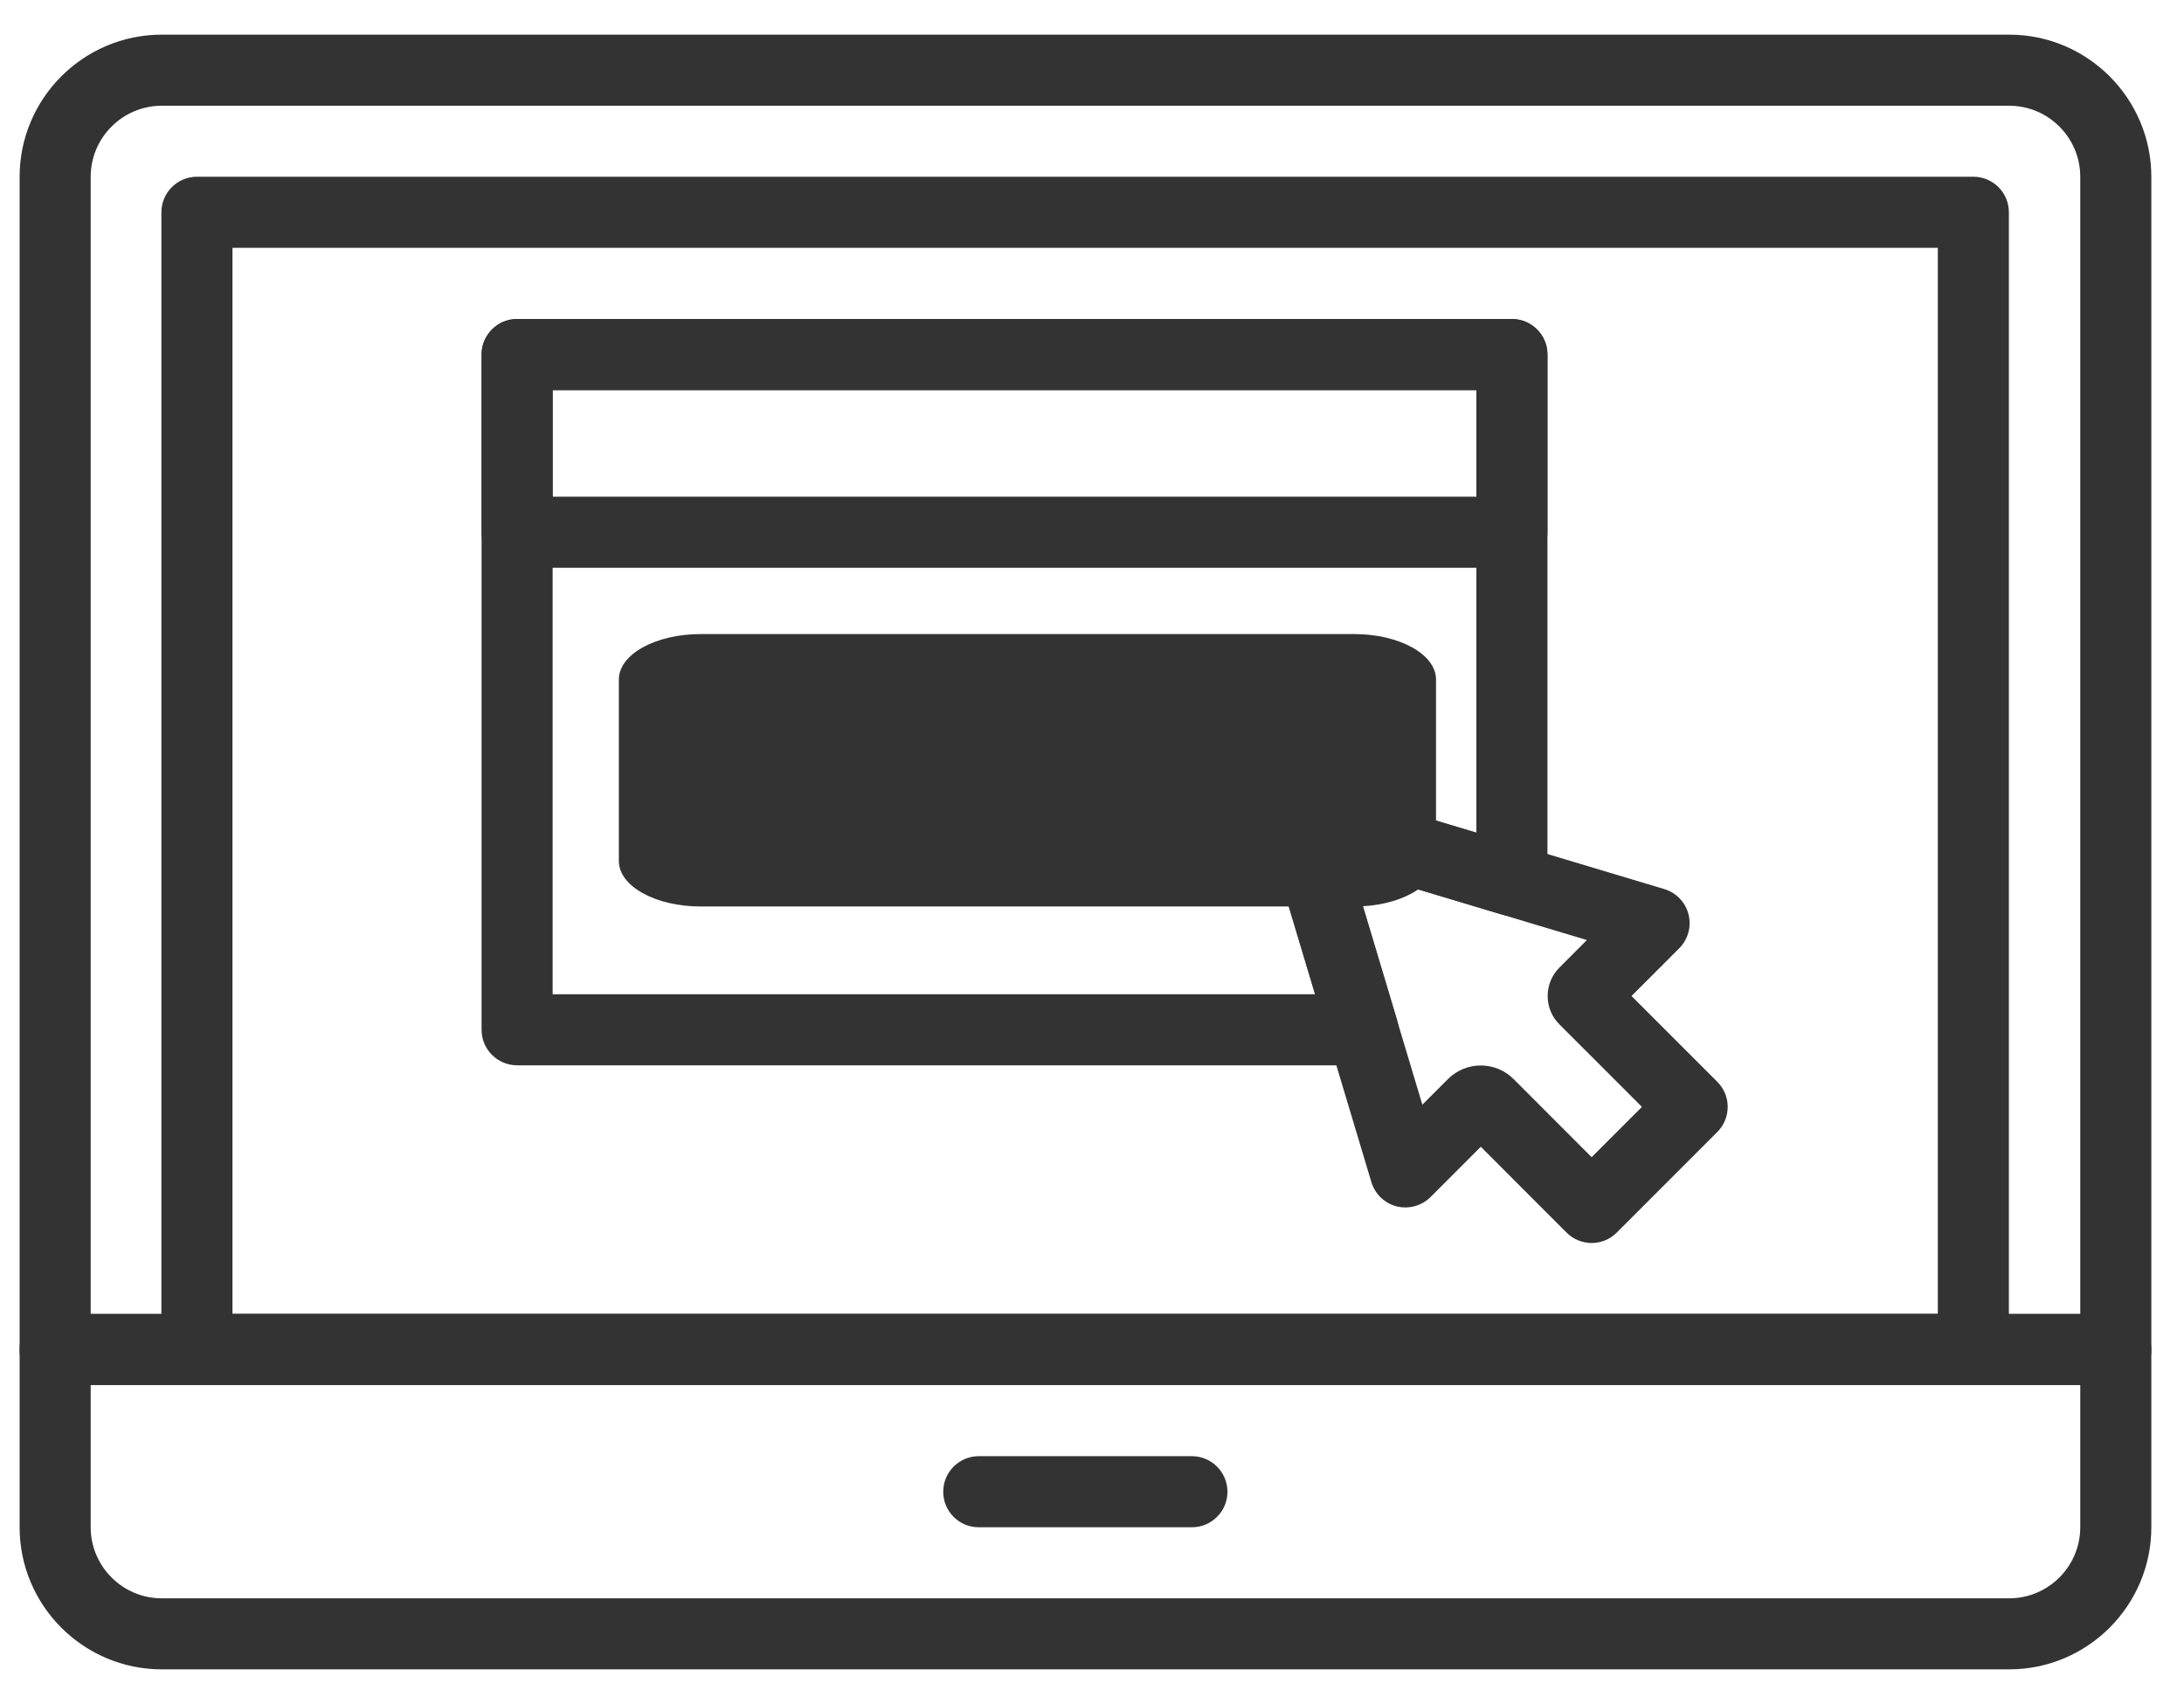 <svg width="50" height="39" viewBox="0 0 50 39" fill="none" xmlns="http://www.w3.org/2000/svg">
<path d="M45.998 0.793H3.704C1.909 0.793 0.449 2.253 0.449 4.048V30.888C0.449 31.337 0.814 31.701 1.263 31.701H48.438C48.887 31.701 49.252 31.337 49.252 30.888V4.048C49.252 2.253 47.792 0.793 45.998 0.793ZM47.625 30.075H2.076V4.048C2.076 3.15 2.806 2.42 3.704 2.42H45.998C46.895 2.42 47.625 3.15 47.625 4.048V30.075Z" fill="#333333"/>
<path d="M48.438 30.073H1.263C0.814 30.073 0.449 30.438 0.449 30.887V34.953C0.449 36.747 1.909 38.207 3.704 38.207H45.998C47.792 38.207 49.252 36.747 49.252 34.953V30.887C49.252 30.438 48.888 30.073 48.438 30.073ZM47.625 34.953C47.625 35.851 46.895 36.581 45.998 36.581H3.704C2.806 36.581 2.076 35.851 2.076 34.953V31.7H47.625V34.953H47.625Z" fill="#333333"/>
<path d="M27.287 33.328H22.407C21.958 33.328 21.594 33.693 21.594 34.142C21.594 34.591 21.958 34.955 22.407 34.955H27.287C27.736 34.955 28.101 34.591 28.101 34.142C28.101 33.693 27.736 33.328 27.287 33.328Z" fill="#333333"/>
<path d="M45.178 4.045H4.509C4.06 4.045 3.695 4.41 3.695 4.859V30.887C3.695 31.336 4.06 31.7 4.509 31.7H45.178C45.627 31.7 45.991 31.336 45.991 30.887V4.859C45.991 4.41 45.627 4.045 45.178 4.045ZM44.364 30.073H5.322V5.672H44.364V30.073Z" fill="#333333"/>
<path d="M39.315 24.759L37.351 22.796L38.444 21.703C38.646 21.501 38.727 21.206 38.657 20.929C38.587 20.652 38.377 20.432 38.103 20.349L29.969 17.909C29.682 17.823 29.372 17.902 29.16 18.113C28.948 18.325 28.87 18.635 28.956 18.922L31.396 27.055C31.479 27.33 31.699 27.541 31.976 27.611C32.253 27.679 32.548 27.599 32.751 27.397L33.901 26.246L35.864 28.21C36.016 28.363 36.224 28.449 36.439 28.449C36.655 28.449 36.862 28.363 37.014 28.21L39.315 25.909C39.633 25.591 39.633 25.077 39.315 24.759ZM36.439 26.485L34.652 24.697C34.444 24.489 34.172 24.386 33.901 24.386C33.628 24.386 33.357 24.49 33.15 24.696L32.563 25.283L30.948 19.901L36.33 21.515L35.701 22.145C35.528 22.319 35.432 22.55 35.432 22.796C35.432 23.042 35.528 23.275 35.703 23.447L37.59 25.334L36.439 26.485Z" fill="#333333"/>
<path d="M34.613 7.301H11.839C11.39 7.301 11.025 7.666 11.025 8.115V12.181C11.025 12.63 11.39 12.995 11.839 12.995H34.613C35.062 12.995 35.427 12.63 35.427 12.181V8.115C35.427 7.666 35.062 7.301 34.613 7.301ZM33.8 11.368H12.652V8.928H33.8V11.368Z" fill="#333333"/>
<path d="M31.005 14.512H16.039C15.006 14.512 14.168 14.977 14.168 15.551V19.708C14.168 20.282 15.006 20.747 16.039 20.747H31.005C32.038 20.747 32.876 20.282 32.876 19.708V15.551C32.876 14.977 32.038 14.512 31.005 14.512Z" fill="#333333"/>
<path d="M34.613 7.301H11.839C11.39 7.301 11.025 7.666 11.025 8.115V23.569C11.025 24.018 11.39 24.382 11.839 24.382H31.202C31.46 24.382 31.701 24.261 31.854 24.054C32.008 23.848 32.055 23.581 31.981 23.334L30.952 19.901L34.38 20.93C34.626 21.004 34.893 20.957 35.099 20.803C35.306 20.65 35.427 20.408 35.427 20.151V8.115C35.427 7.666 35.062 7.301 34.613 7.301ZM33.8 19.058L29.971 17.909C29.684 17.823 29.374 17.902 29.163 18.113C28.951 18.326 28.872 18.636 28.959 18.923L30.109 22.756H12.652V8.928H33.8V19.058Z" fill="#333333"/>
</svg>
